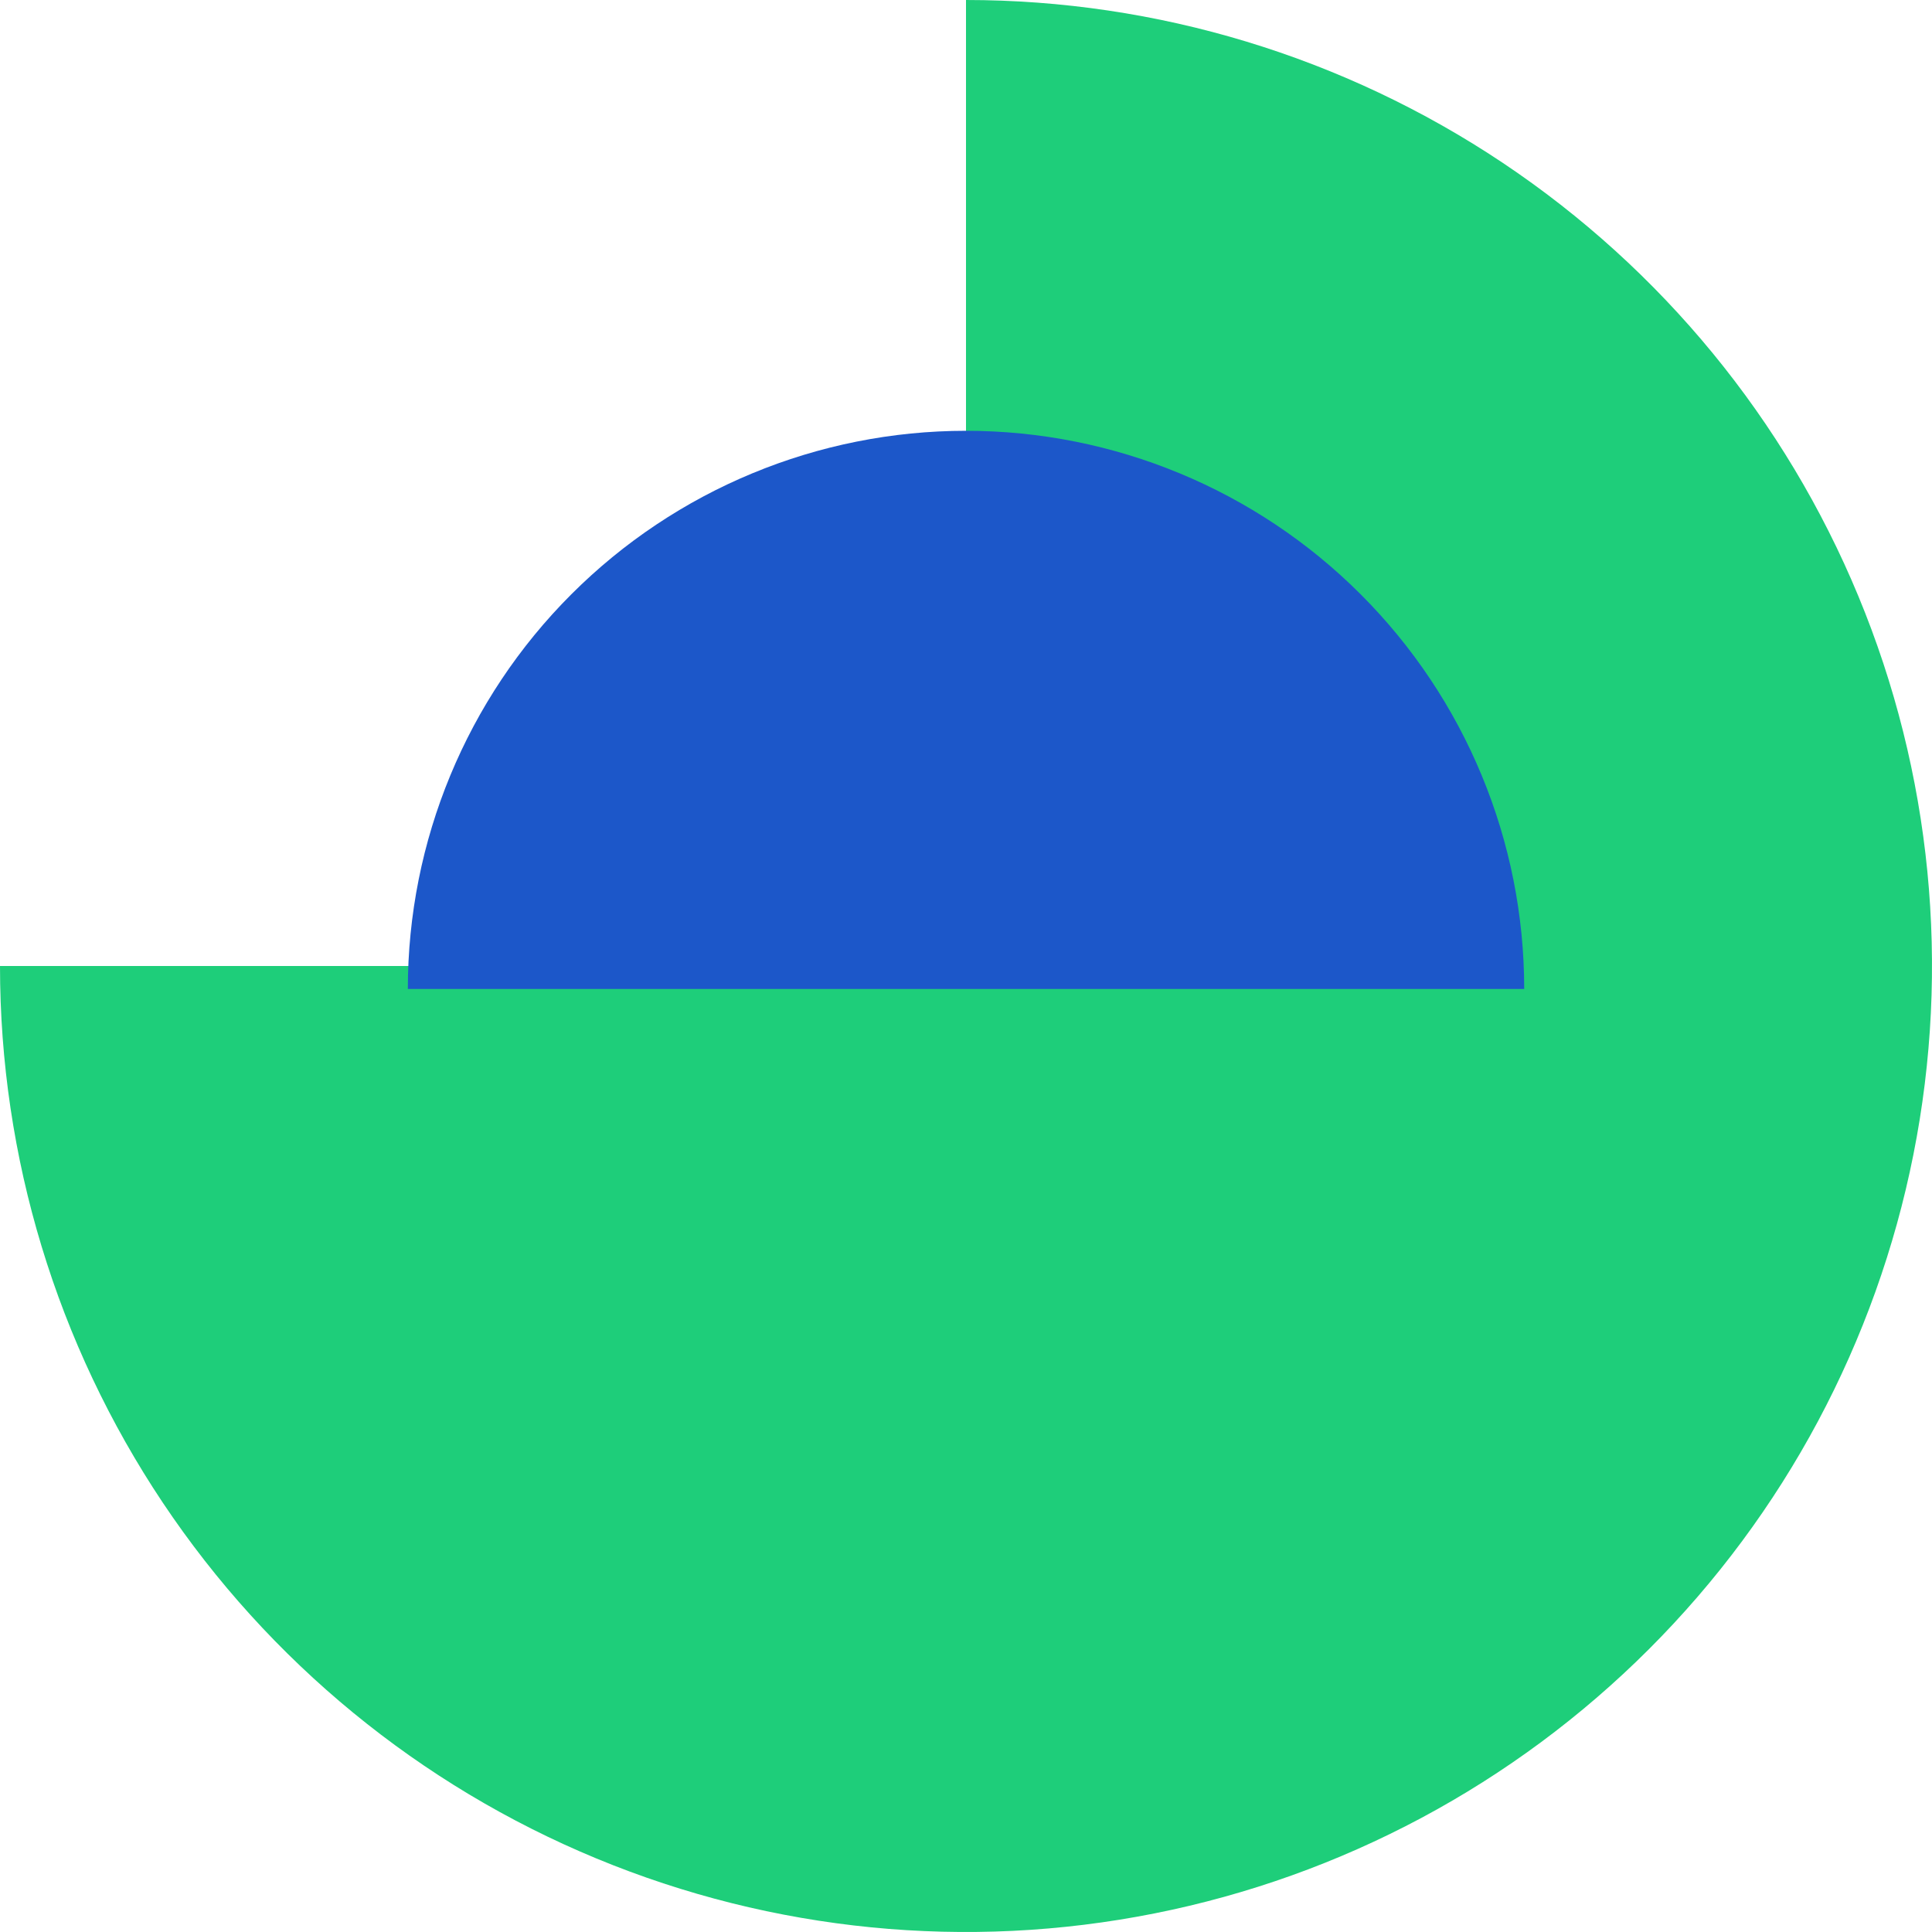 <svg width="42" height="42" viewBox="0 0 42 42" fill="none" xmlns="http://www.w3.org/2000/svg">
<path d="M0 21C-3.63102e-07 25.153 1.232 29.213 3.539 32.667C5.847 36.12 9.126 38.812 12.964 40.401C16.801 41.991 21.023 42.407 25.097 41.596C29.171 40.786 32.912 38.786 35.849 35.849C38.786 32.912 40.786 29.171 41.596 25.097C42.407 21.023 41.991 16.801 40.401 12.964C38.812 9.126 36.12 5.847 32.667 3.539C29.213 1.232 25.153 3.13574e-07 21 0L21 21L0 21Z" fill="#1ECE7A"/>
<path d="M33.135 21.5C33.135 18.282 31.856 15.195 29.58 12.92C27.305 10.644 24.218 9.365 21 9.365C17.782 9.365 14.695 10.644 12.42 12.92C10.144 15.195 8.866 18.282 8.866 21.5L21 21.5H33.135Z" fill="#1C57C9"/>
</svg>
